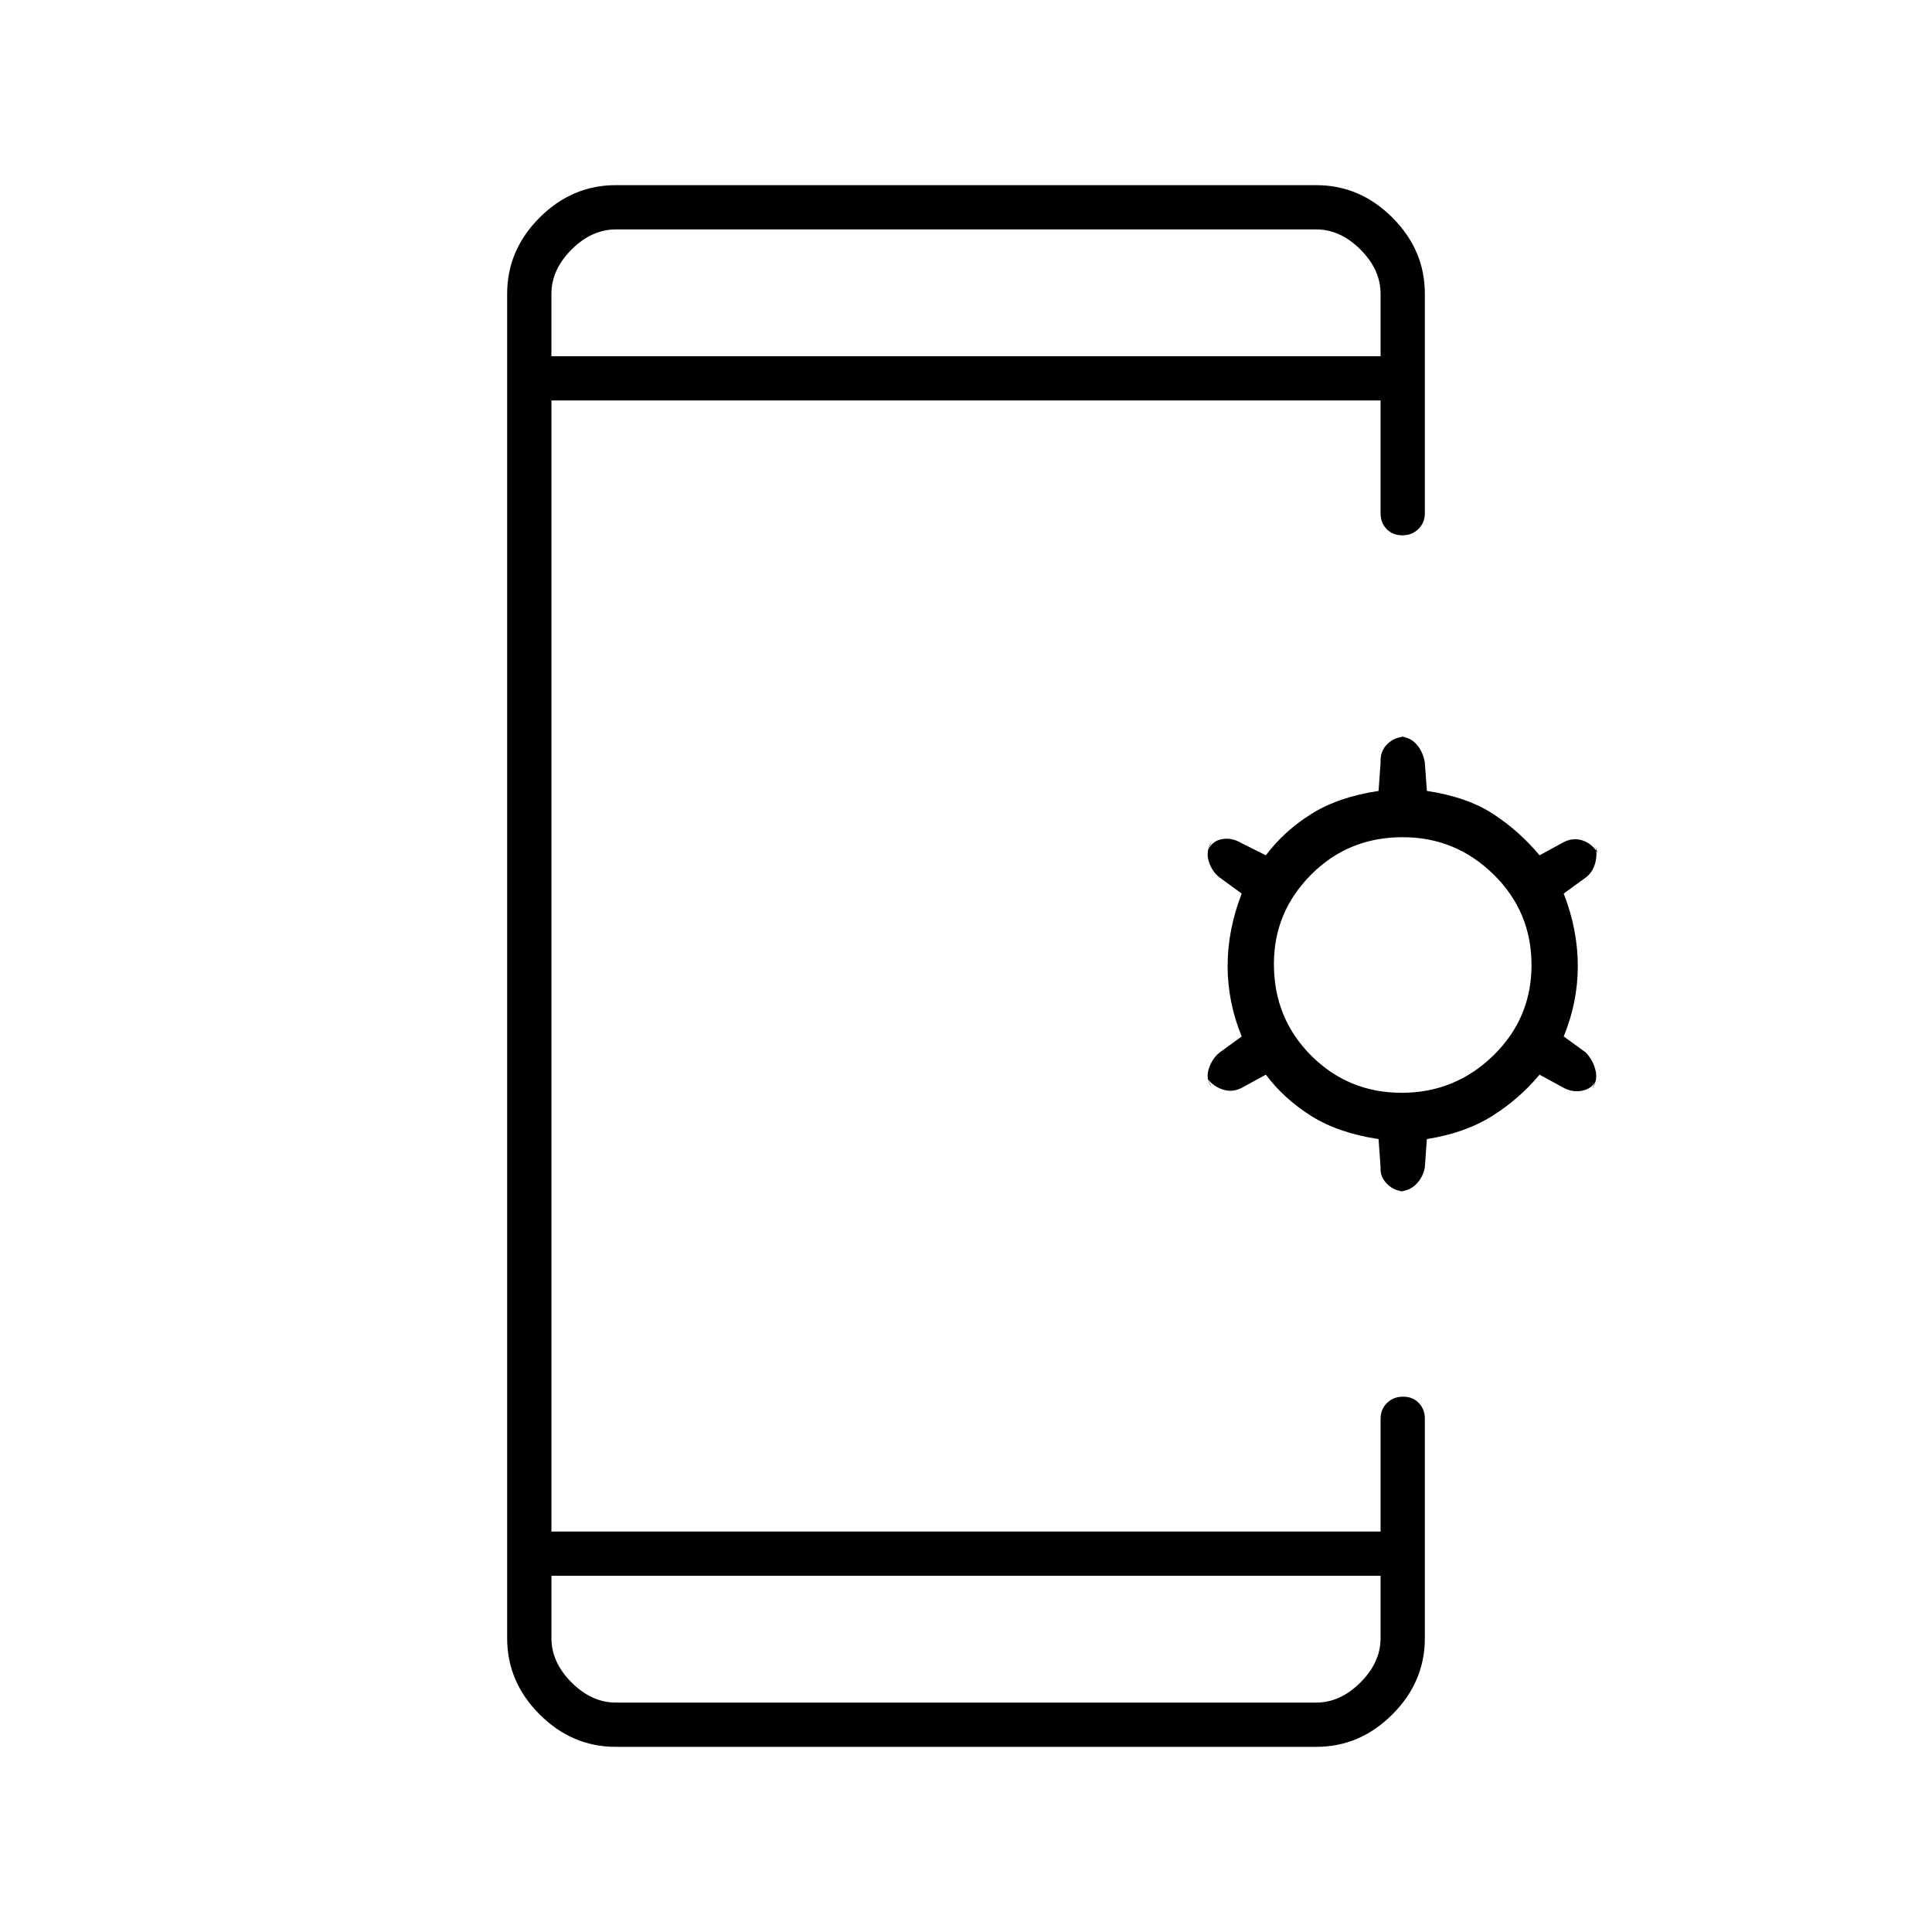 <svg xmlns="http://www.w3.org/2000/svg" width="48" height="48" viewBox="0 -960 960 960"><path d="M274-177v31q0 12 10 22t22 10h348q12 0 22-10t10-22v-31H274Zm411-217q-20-3-33.5-11.5T629-426l-11 6q-5 3-10 1.5t-8-5.5l2 4q-3-4-1.333-9.026 1.666-5.027 5.333-7.974l11-8q-7-17-7-35t7-36l-11-8q-3.667-2.75-5.333-7.875-1.667-5.125 1.37-9.992L600-537q2-5 7-6t10 2l12 6q9-12 22.5-20.5T685-567l1-14q-.306-5.778 3.461-9.389 3.767-3.611 9.428-3.611h-3.82q5.306 0 8.676 3.722T708-581l1 14q20 3 33 11.5t23 20.5l11-6q5-3 10-1.5t8 6.5l-2-5q2 4 .833 9.125Q791.667-526.75 788-524l-11 8q7 18 7 36t-7 35l11 8q3.667 3.947 4.833 8.974Q794-423 791-419l2-4q-2 4-7 5t-10-2l-11-6q-10 12-23.5 20.5T709-394l-1 14q-.917 5.111-4.458 8.556Q700-368 694.667-368h3.666q-5.333 0-9-3.611-3.666-3.611-3.333-8.389l-1-14Zm11.5-23q26.5 0 45.5-18.5t19-45q0-26.5-18.867-45Q723.267-544 697-544q-27 0-45.5 18.583Q633-506.833 633-481q0 27 18.5 45.5t45 18.5ZM274-783h412v-31q0-12-10-22t-22-10H306q-12 0-22 10t-10 22v31Zm0 0v-63 63Zm0 606v63-63Zm32 85q-21.75 0-37.875-16.125T252-146v-668q0-21.75 16.125-37.875T306-868h348q21.75 0 37.875 16.125T708-814v109q0 4.725-3.193 7.862-3.193 3.138-8 3.138T689-697.138q-3-3.137-3-7.862v-56H274v562h412v-56q0-4.725 3.193-7.862 3.193-3.138 8-3.138t7.807 3.138q3 3.137 3 7.862v109q0 21.75-16.125 37.875T654-92H306Z"/></svg>